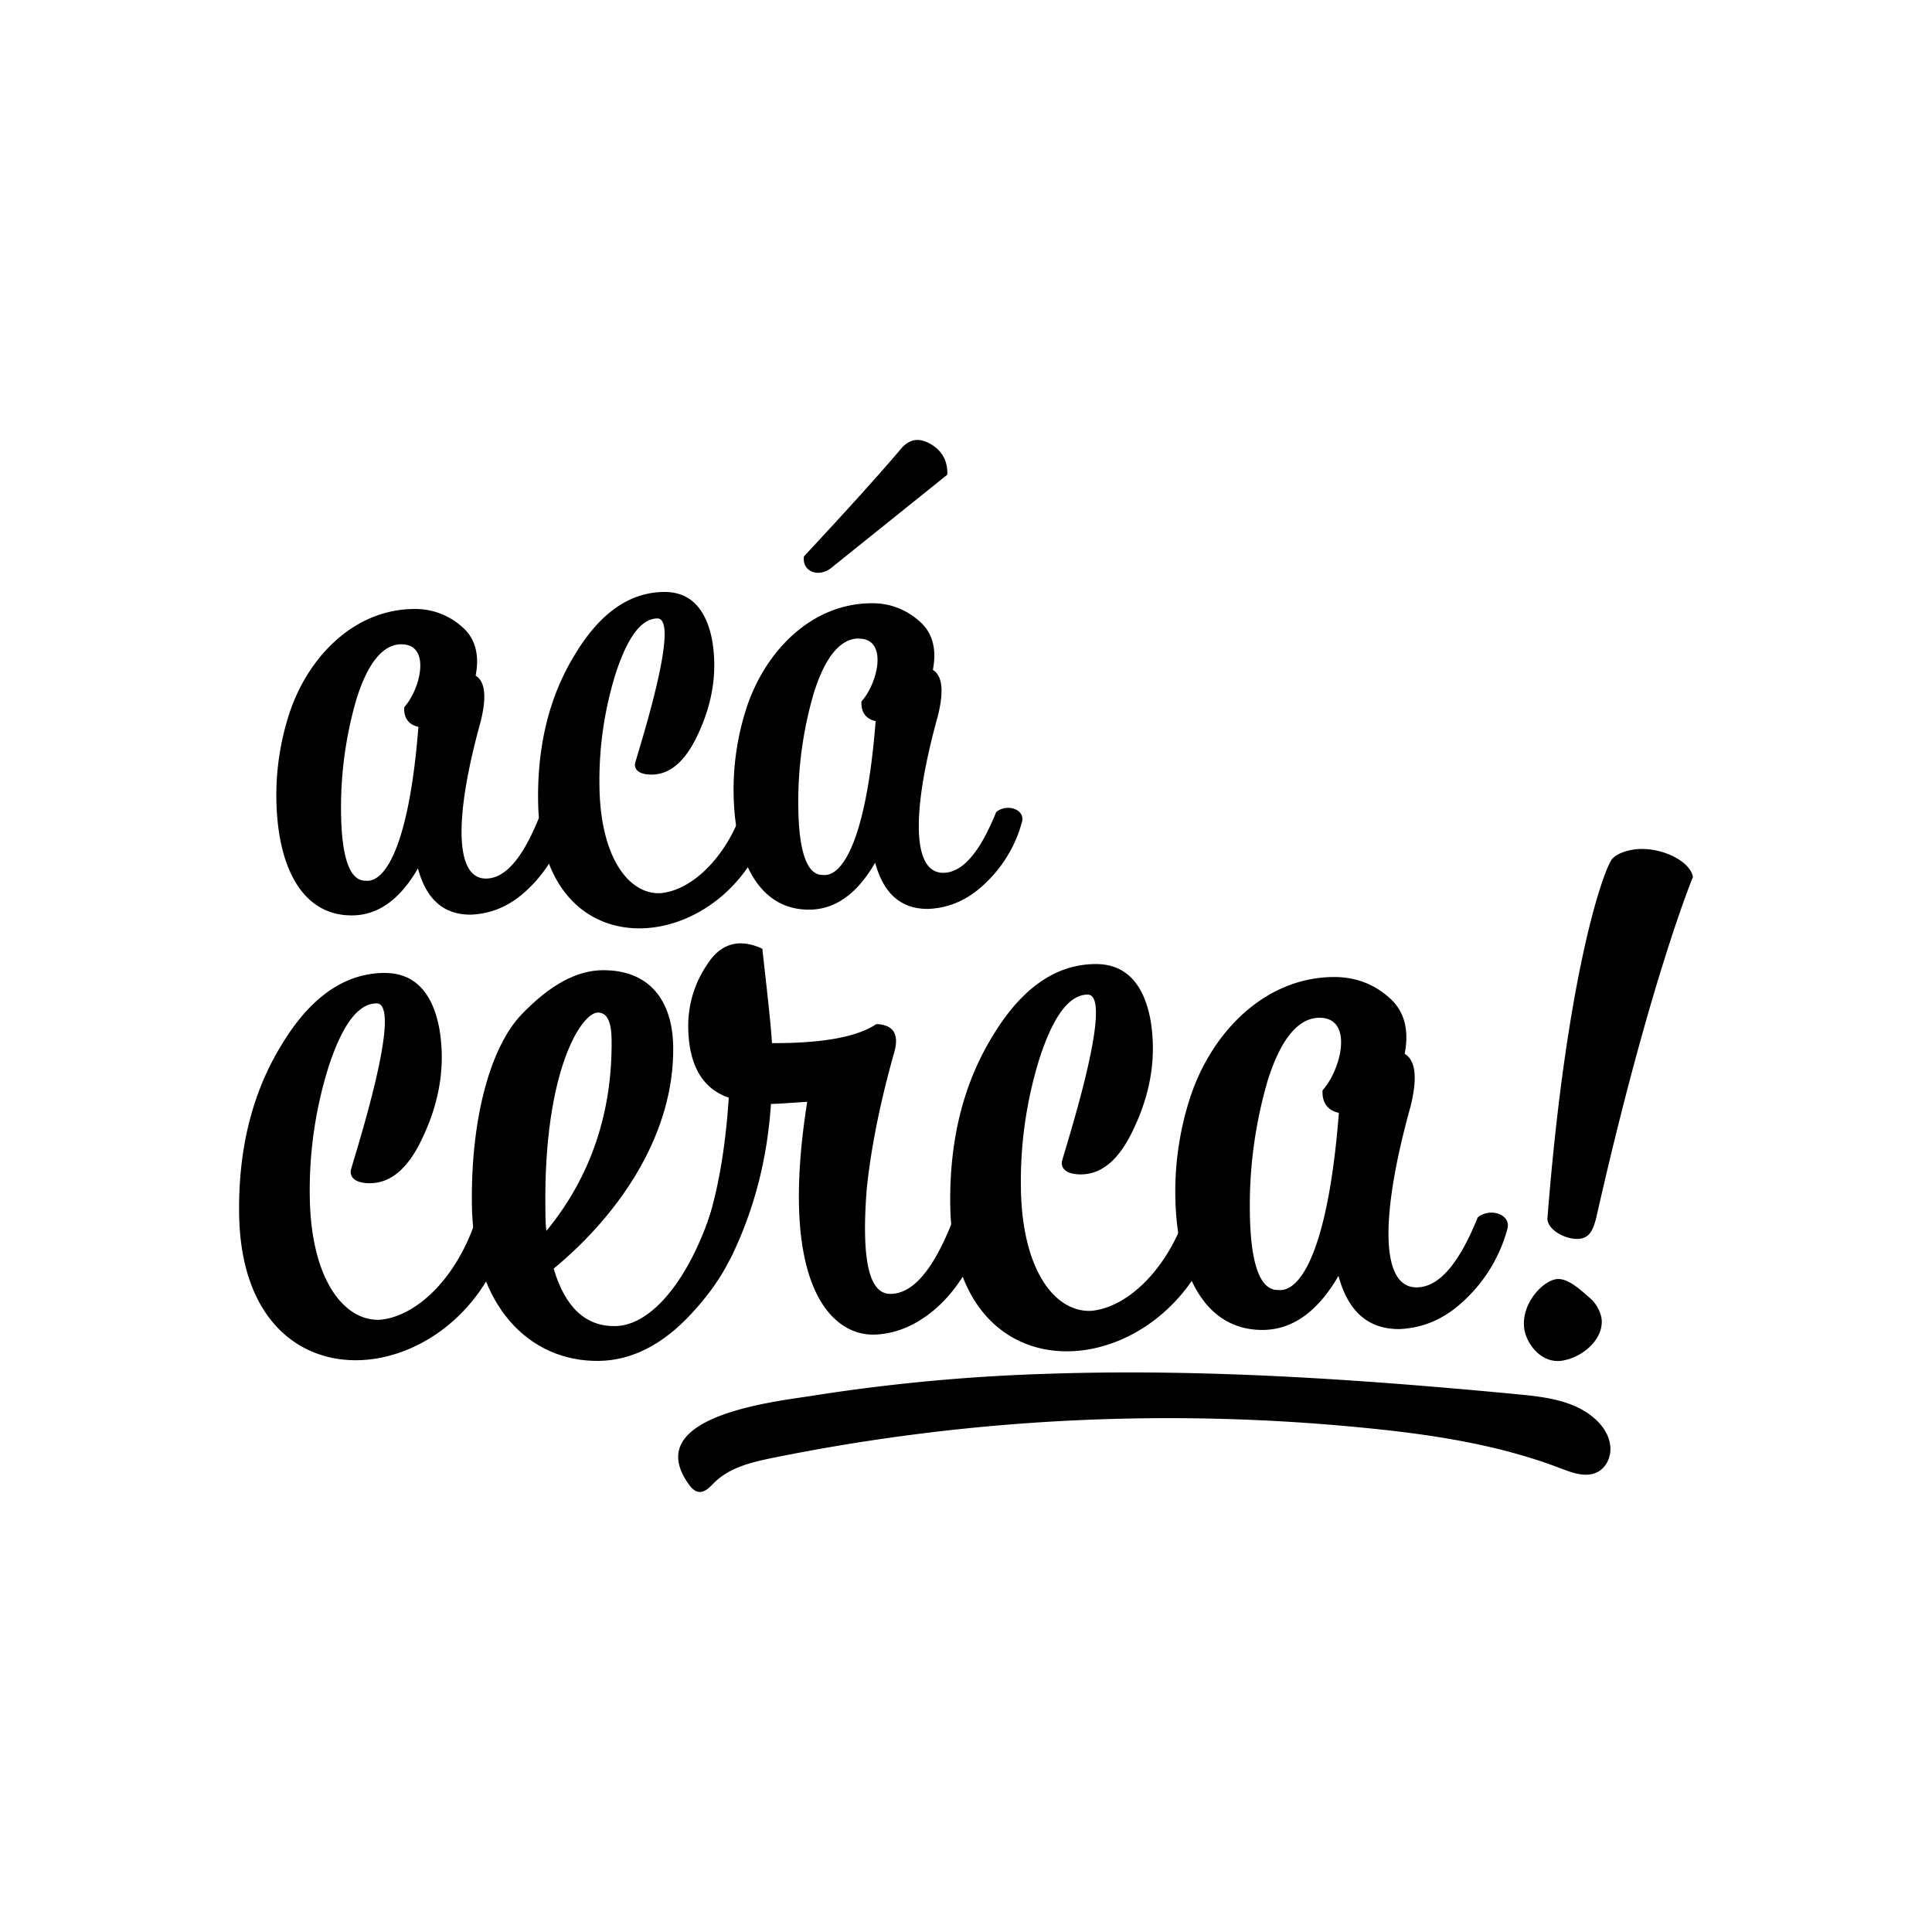 <svg id="Capa_1" data-name="Capa 1" xmlns="http://www.w3.org/2000/svg" viewBox="0 0 1080 1080"><title>logo aca cerca </title><path d="M301.28,457.14c6.08-5,16.37-1.43,14.41,5.56a73.35,73.35,0,0,1-20.06,33.85c-9.71,9.54-20.31,14.18-32.18,14.74-15.16.19-25.1-8.29-29.82-25.85q-15,26-36.54,26.27c-27.85.35-42.12-26.51-42.61-65.43a147.88,147.88,0,0,1,7.59-48.44c10.67-31.27,36.16-57,68.93-57.4a38.94,38.94,0,0,1,26.75,9.5c7.87,6.46,10.44,15.85,8.13,27.76q8,4.82,2.78,25.78c-14.5,52.21-14.88,87.86,3.15,87.64C282.44,491,292.14,479.79,301.28,457.14Zm-77-97c-10.24.13-18.71,10.48-25,30.63a216.49,216.49,0,0,0-8.63,63.61c.32,25.4,5,38,13.59,37.93,11.9,1.49,24.71-22.43,29.65-86-5.34-1.16-8.25-4.81-7.92-11C235.23,385,241.06,360,224.27,360.18Z"/><path d="M344.1,376.71a200.64,200.64,0,0,0-9,62.8c.5,39.73,16.33,60.43,33.94,59.8,18-1.45,38.66-21,47.7-51.81,6.9-5,16.37-1.43,15.22,4.73-17.42,81.34-129.88,97.91-131.16-4.5-.39-31.13,6.23-58.26,20.29-81.37,14-23.53,30.7-35.21,49.95-35.45,14.34-.18,23.46,8.72,27,26.7q4.63,26.37-7.94,53Q379.83,432.8,364.47,433c-6.55.08-9.86-2.33-9.5-6,0-1.64,26.43-81.45,12.5-81.28C358.46,345.8,350.81,356.14,344.1,376.71Z"/><path d="M556.88,453.93c6.08-5,16.37-1.43,14.41,5.56a73.35,73.35,0,0,1-20.06,33.85c-9.71,9.55-20.31,14.18-32.18,14.74-15.16.19-25.1-8.29-29.82-25.85q-15,26-36.54,26.27c-27.85.35-42.12-26.51-42.61-65.43a147.89,147.89,0,0,1,7.59-48.44c10.67-31.27,36.16-57,68.93-57.4a38.94,38.94,0,0,1,26.75,9.5c7.87,6.46,10.44,15.85,8.13,27.76q8,4.82,2.78,25.78c-14.5,52.21-14.88,87.86,3.15,87.64C538,487.77,547.74,476.58,556.88,453.93Zm-77-97c-10.24.13-18.71,10.48-25,30.63a216.49,216.49,0,0,0-8.63,63.61c.32,25.4,5,38,13.59,37.93,11.9,1.49,24.71-22.43,29.65-86-5.34-1.16-8.25-4.81-7.92-11C490.83,381.83,496.67,356.77,479.87,357Zm24.07-106.41c4.85-5.39,10.17-5.86,16.36-2.25s9.54,9.3,9.23,17.09l-65.3,52.44c-7.72,5.42-16,1-14.83-6.78C475.26,283.29,493.44,263,503.94,250.57Z"/><path d="M183.58,596.63a231,231,0,0,0-10.41,72.29c.57,45.74,18.79,69.57,39.07,68.84,20.73-1.67,44.5-24.14,54.91-59.64,7.95-5.76,18.84-1.65,17.52,5.44-20,93.64-149.51,112.71-151-5.18-.45-35.84,7.18-67.06,23.35-93.68,16.17-27.09,35.34-40.53,57.5-40.81,16.5-.21,27,10,31,30.74q5.33,30.35-9.14,61Q224.72,661.2,207,661.42c-7.55.09-11.35-2.69-10.93-6.94,0-1.89,30.43-93.77,14.39-93.57C200.11,561,191.3,572.95,183.58,596.63Z"/><path d="M309.5,709.19q9.6,32.42,34.36,32.11c20.75-.26,41.64-26.93,53.9-64.82,12.18-6.76,18.4.24,17.52,5.44-3.08,17.49-12.3,34.58-28.59,52.24s-33.63,26.36-52,26.59c-39.14.49-70.19-31.19-70.9-87.31-.63-50.46,11.15-88.81,27.44-106C308,549.79,323,542.53,336.65,542.36c26.41-.33,39.36,17,39.68,42.89C376.93,632.41,348.25,677.1,309.5,709.19Zm-4-21.17c24.62-30,36.9-66,36.39-107-.12-9.9-2.55-15.06-7.73-15-9,.11-30.26,32-29.29,109.32C304.91,681.42,305,685.66,305.46,688Z"/><path d="M451.24,615.91c-9.43.59-16,1.14-20.27,1.2-2,30.21-9.17,58.6-22,85.17-6,11.39-16.4,8.69-20.29-.69q15.15-33.44,18.71-88c-14.68-5-22.39-18.11-22.66-39.33a60.69,60.69,0,0,1,10.87-35.51c7.4-11.41,17.74-14.37,30.55-8.4,2.66,24,4.77,41.92,5.38,52.76,28.3.12,47.59-3.43,58.35-10.64q14.16.53,10.1,15.44c-8.58,30.29-13.44,56.29-15.54,77.54-3.23,43,2.61,58,13.46,57.84,12.26-.15,23.42-13,33.94-39.1,7-5.75,18.84-1.65,16.59,6.4-8.58,30.29-33.27,55.13-60.15,55.46C466.08,746.37,434.63,720.83,451.24,615.91Z"/><path d="M581.1,591.65a231,231,0,0,0-10.41,72.29c.57,45.74,18.79,69.57,39.07,68.84,20.73-1.67,44.5-24.14,54.91-59.64,7.95-5.76,18.84-1.65,17.52,5.44-20.05,93.64-149.51,112.71-151-5.18-.45-35.84,7.18-67.06,23.35-93.68,16.17-27.09,35.34-40.53,57.5-40.81,16.5-.21,27,10,31,30.74q5.33,30.35-9.14,61-11.71,25.61-29.39,25.84c-7.55.09-11.35-2.69-10.93-6.94,0-1.89,30.43-93.77,14.39-93.57C597.64,556.07,588.82,568,581.1,591.65Z"/><path d="M826.05,680.55c7-5.75,18.84-1.65,16.59,6.4a84.44,84.44,0,0,1-23.09,39c-11.18,11-23.38,16.33-37,17-17.45.22-28.89-9.54-34.33-29.75q-17.31,29.93-42.07,30.24C674,743.77,657.61,712.84,657,668a170.24,170.24,0,0,1,8.73-55.76c12.28-36,41.63-65.61,79.35-66.08,11.79-.15,22.21,3.5,30.79,10.93,9.05,7.43,12,18.24,9.36,32q9.27,5.54,3.2,29.67c-16.7,60.11-17.13,101.15,3.62,100.89C804.37,719.49,815.53,706.62,826.05,680.55ZM737.4,568.94c-11.79.15-21.54,12.06-28.8,35.26a249.21,249.21,0,0,0-9.93,73.23c.37,29.24,5.74,43.79,15.64,43.67,13.7,1.72,28.45-25.82,34.13-99-6.15-1.34-9.5-5.54-9.12-12.62C750,597.55,756.73,568.69,737.4,568.94Z"/><path d="M900.25,809.91c0,5.27-2.61,10.63-7.28,13-6.33,3.25-13.92.45-20.56-2.1C838,807.65,801.17,802,764.5,798.34a1112.83,1112.83,0,0,0-332.33,16.58c-11.81,2.4-24.26,5.34-32.82,13.83-2.55,2.53-5.39,5.77-8.93,5.2-2.07-.33-3.69-1.94-4.94-3.62-28.88-38.95,48.6-46.88,68-50A1048.79,1048.79,0,0,1,584.32,768c88.14-3.06,176.31,3.08,264,11.41,15.26,1.45,31.62,3.42,43.11,13.57,4.42,3.9,8,9.11,8.68,15A15.83,15.83,0,0,1,900.25,809.91Z"/><path d="M873.48,760.58c-11.8,2-20-9.29-21.33-17.32-2.28-13.69,9.6-26.83,17.63-28.17,6.61-1.11,14.16,6.37,19.83,11.25a20.42,20.42,0,0,1,5.59,10.23C897.08,747.91,885.28,758.61,873.48,760.58Zm10-68.15c4.72-.79,7.08-4.09,9.05-12.67,29.9-132.13,53.83-189.51,53.83-189.51-1.57-9.44-19.44-17.63-33.6-15.27-4.72.79-9.29,2.52-11.73,5.35-5.82,8.74-25.57,67.84-36,200.6C864.74,687.78,876.39,693.6,883.47,692.42Z"/></svg>